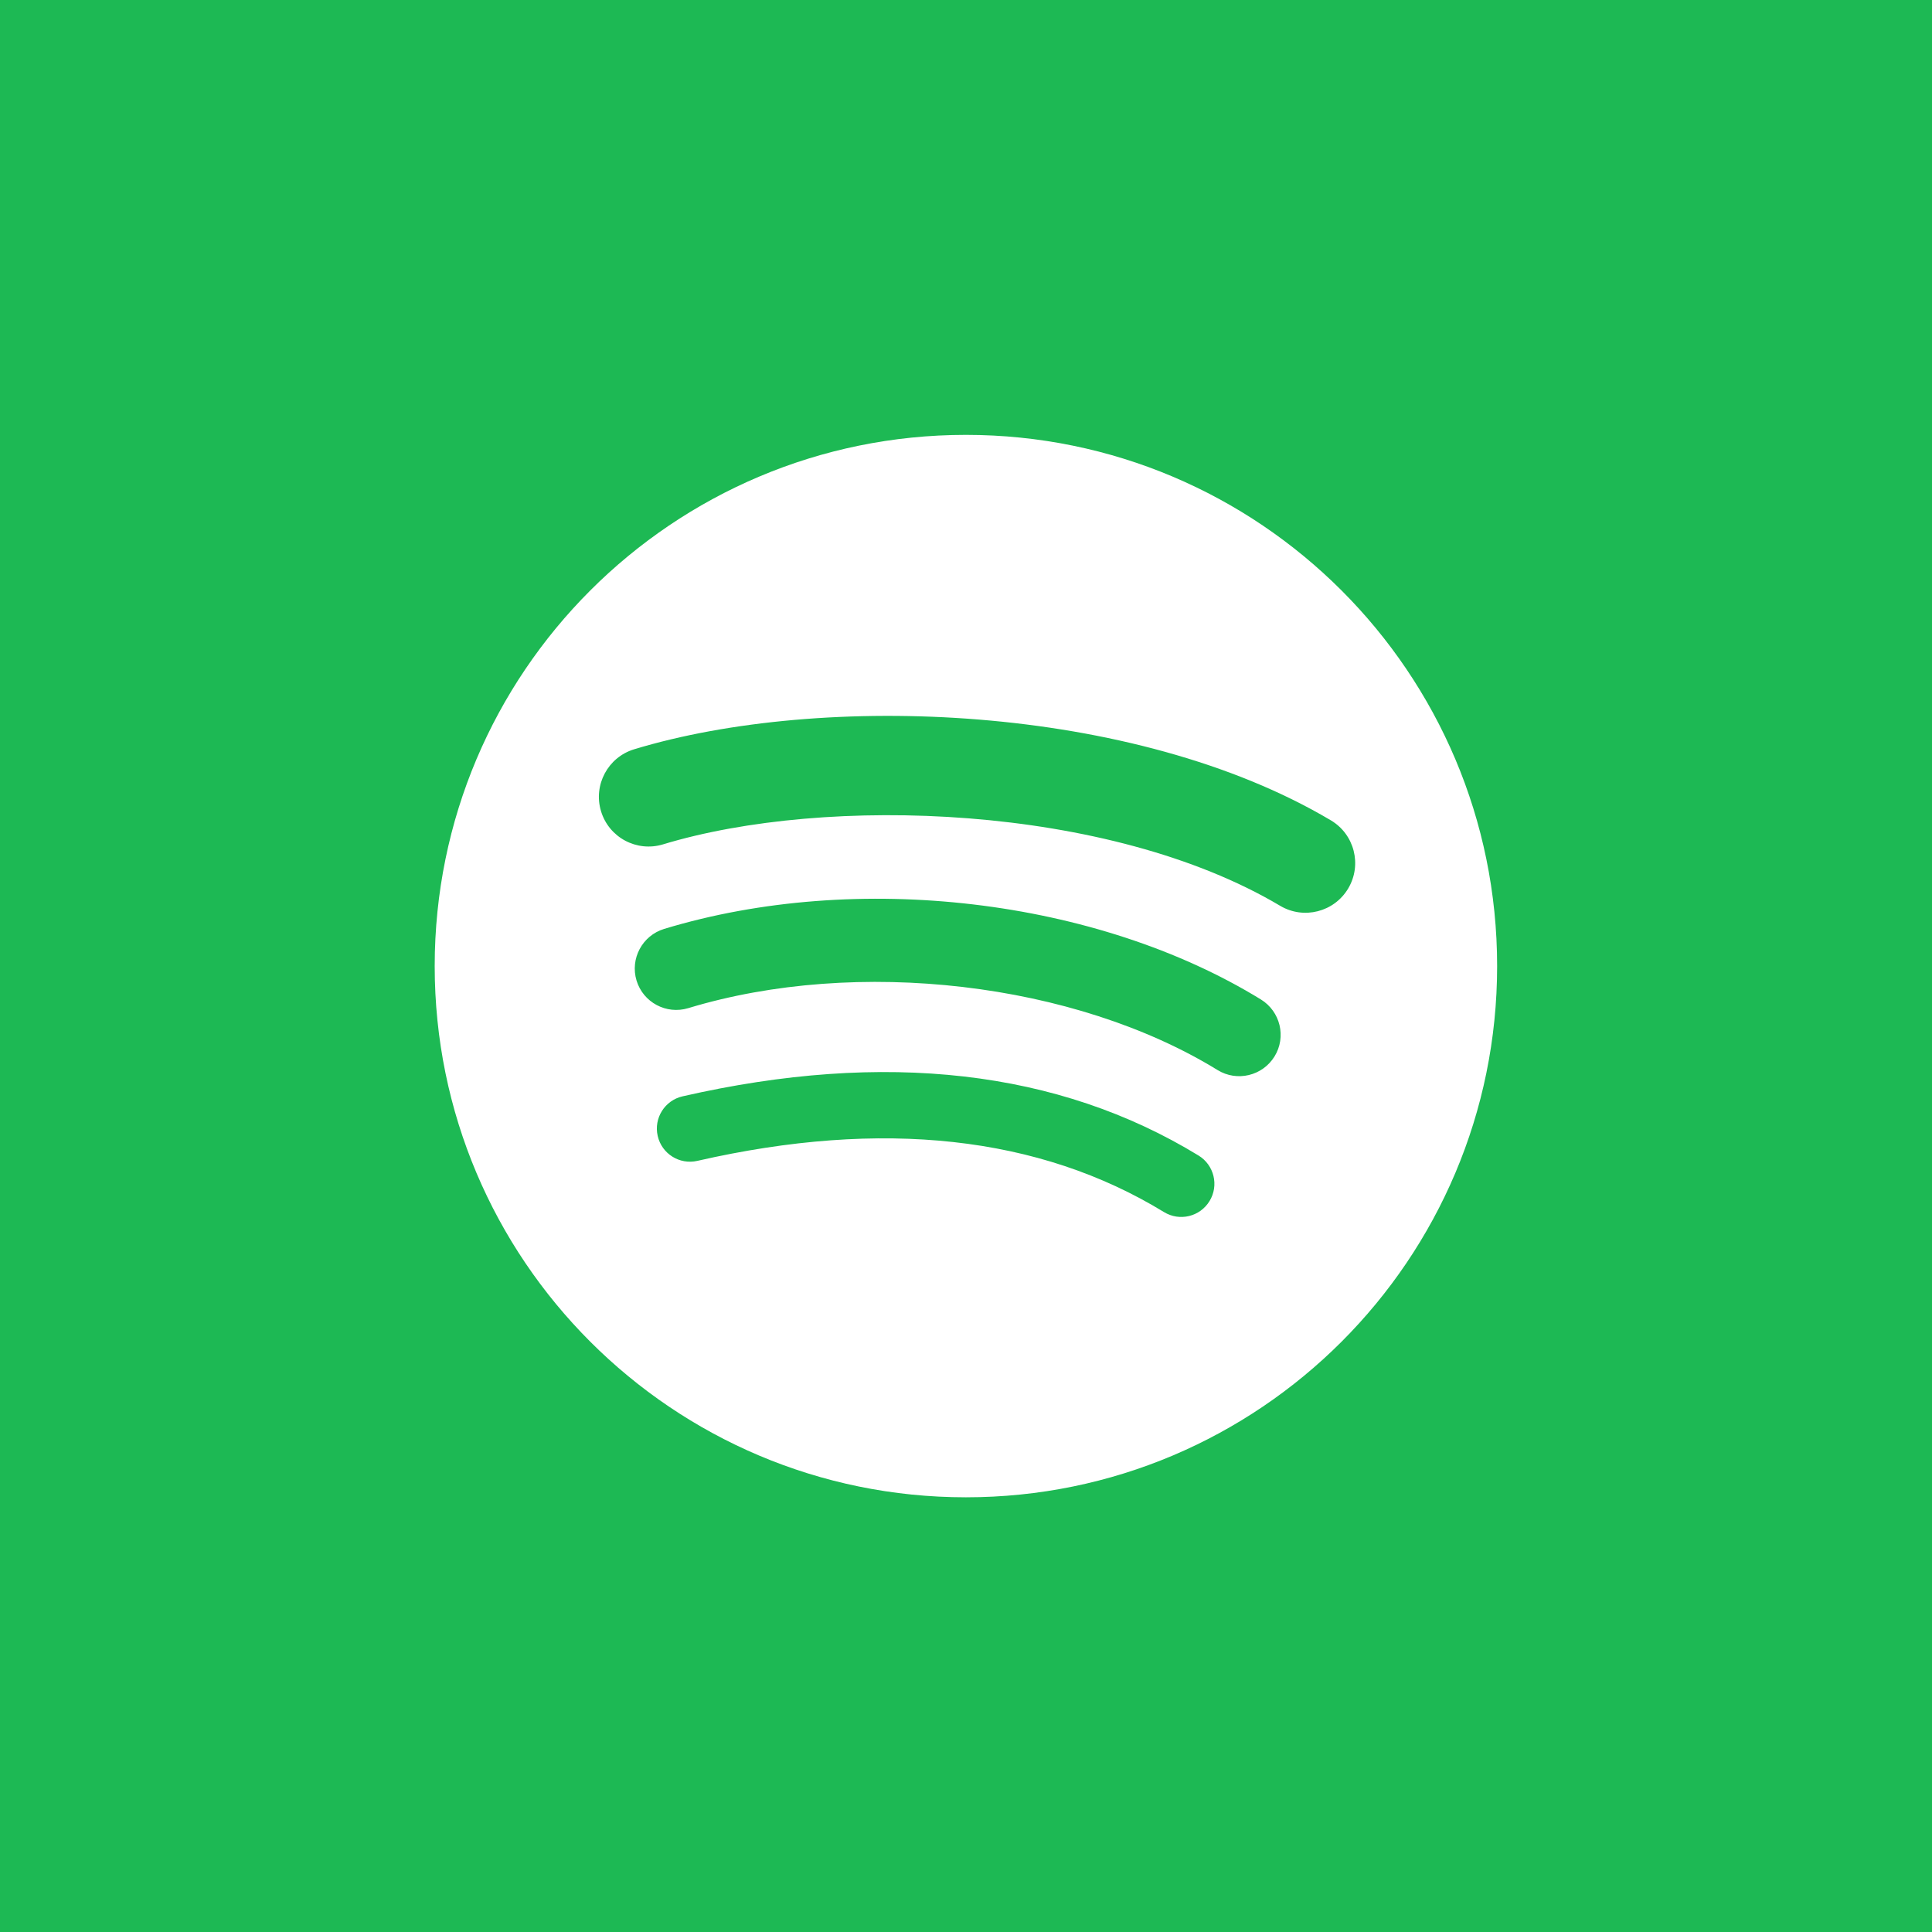 <?xml version="1.0" encoding="UTF-8" standalone="no"?>
<!-- Created with Inkscape (http://www.inkscape.org/) -->

<svg
   xmlns:dc="http://purl.org/dc/elements/1.1/"
   xmlns:cc="http://creativecommons.org/ns#"
   xmlns:rdf="http://www.w3.org/1999/02/22-rdf-syntax-ns#"
   xmlns:svg="http://www.w3.org/2000/svg"
   xmlns="http://www.w3.org/2000/svg"
   xmlns:sodipodi="http://sodipodi.sourceforge.net/DTD/sodipodi-0.dtd"
   xmlns:inkscape="http://www.inkscape.org/namespaces/inkscape"
   version="1.1"
   id="svg2"
   width="600"
   height="600"
   viewBox="0 0 600 600"
   sodipodi:docname="medium-tile.svg"
   inkscape:export-filename="C:\Users\janch32\source\repos\SpotifyWrapperCS\SourceAssets\TileMedium.scale-400.png"
   inkscape:export-xdpi="96"
   inkscape:export-ydpi="96"
   inkscape:version="0.92.3 (2405546, 2018-03-11)">
  <defs
     id="defs6">
    <clipPath
       id="clipPath833"
       clipPathUnits="userSpaceOnUse">
      <path
         inkscape:connector-curvature="0"
         id="path831"
         d="M 0,170.05 H 170.05 V 0 H 0 Z" />
    </clipPath>
    <clipPath
       id="clipPath833-2"
       clipPathUnits="userSpaceOnUse">
      <path
         inkscape:connector-curvature="0"
         id="path831-8"
         d="M 0,170.05 H 170.05 V 0 H 0 Z" />
    </clipPath>
  </defs>
  <sodipodi:namedview
     pagecolor="#ffffff"
     bordercolor="#666666"
     borderopacity="1"
     objecttolerance="10"
     gridtolerance="10"
     guidetolerance="10"
     inkscape:pageopacity="0"
     inkscape:pageshadow="2"
     inkscape:window-width="1920"
     inkscape:window-height="1137"
     id="namedview4"
     showgrid="false"
     inkscape:zoom="1.1125147"
     inkscape:cx="169.63278"
     inkscape:cy="241.92976"
     inkscape:window-x="1912"
     inkscape:window-y="-8"
     inkscape:window-maximized="1"
     inkscape:current-layer="svg2" />
  <rect
     style="fill:#1db954;fill-opacity:1;stroke:none;stroke-width:1.319;stroke-opacity:1"
     id="rect879"
     width="600"
     height="600"
     x="0"
     y="0" />
  <g
     transform="matrix(1.97,0,0,-1.97,132.474,467.525)"
     inkscape:label="Spotify_Icon_RGB_White"
     id="g825"
     inkscape:export-xdpi="96"
     inkscape:export-ydpi="96">
    <g
       id="g827">
      <g
         clip-path="url(#clipPath833)"
         id="g829">
        <g
           transform="translate(134.562,94.528)"
           id="g835">
          <path
             inkscape:connector-curvature="0"
             id="path837"
             style="fill:#ffffff;fill-opacity:1;fill-rule:nonzero;stroke:none"
             d="m 0,0 c -26.994,16.031 -71.52,17.505 -97.289,9.684 -4.139,-1.256 -8.515,1.08 -9.768,5.218 -1.254,4.141 1.079,8.514 5.22,9.772 29.582,8.979 78.756,7.245 109.832,-11.202 3.723,-2.21 4.943,-7.017 2.737,-10.733 C 8.524,-0.983 3.713,-2.21 0,0 m -0.884,-23.744 c -1.894,-3.073 -5.912,-4.037 -8.981,-2.15 -22.504,13.833 -56.822,17.841 -83.447,9.759 -3.452,-1.043 -7.099,0.903 -8.148,4.35 -1.04,3.452 0.907,7.092 4.354,8.142 30.415,9.23 68.226,4.76 94.074,-11.125 3.069,-1.89 4.035,-5.91 2.148,-8.976 m -10.247,-22.803 c -1.505,-2.468 -4.718,-3.241 -7.177,-1.737 -19.665,12.019 -44.417,14.733 -73.567,8.075 -2.809,-0.644 -5.609,1.116 -6.249,3.924 -0.644,2.809 1.11,5.609 3.925,6.25 31.9,7.292 59.263,4.154 81.336,-9.334 2.461,-1.503 3.236,-4.718 1.732,-7.178 M -49.537,74.24 c -46.249,0 -83.743,-37.493 -83.743,-83.742 0,-46.254 37.494,-83.745 83.743,-83.745 46.251,0 83.744,37.491 83.744,83.745 0,46.249 -37.493,83.742 -83.744,83.742" />
        </g>
      </g>
    </g>
  </g>
</svg>
